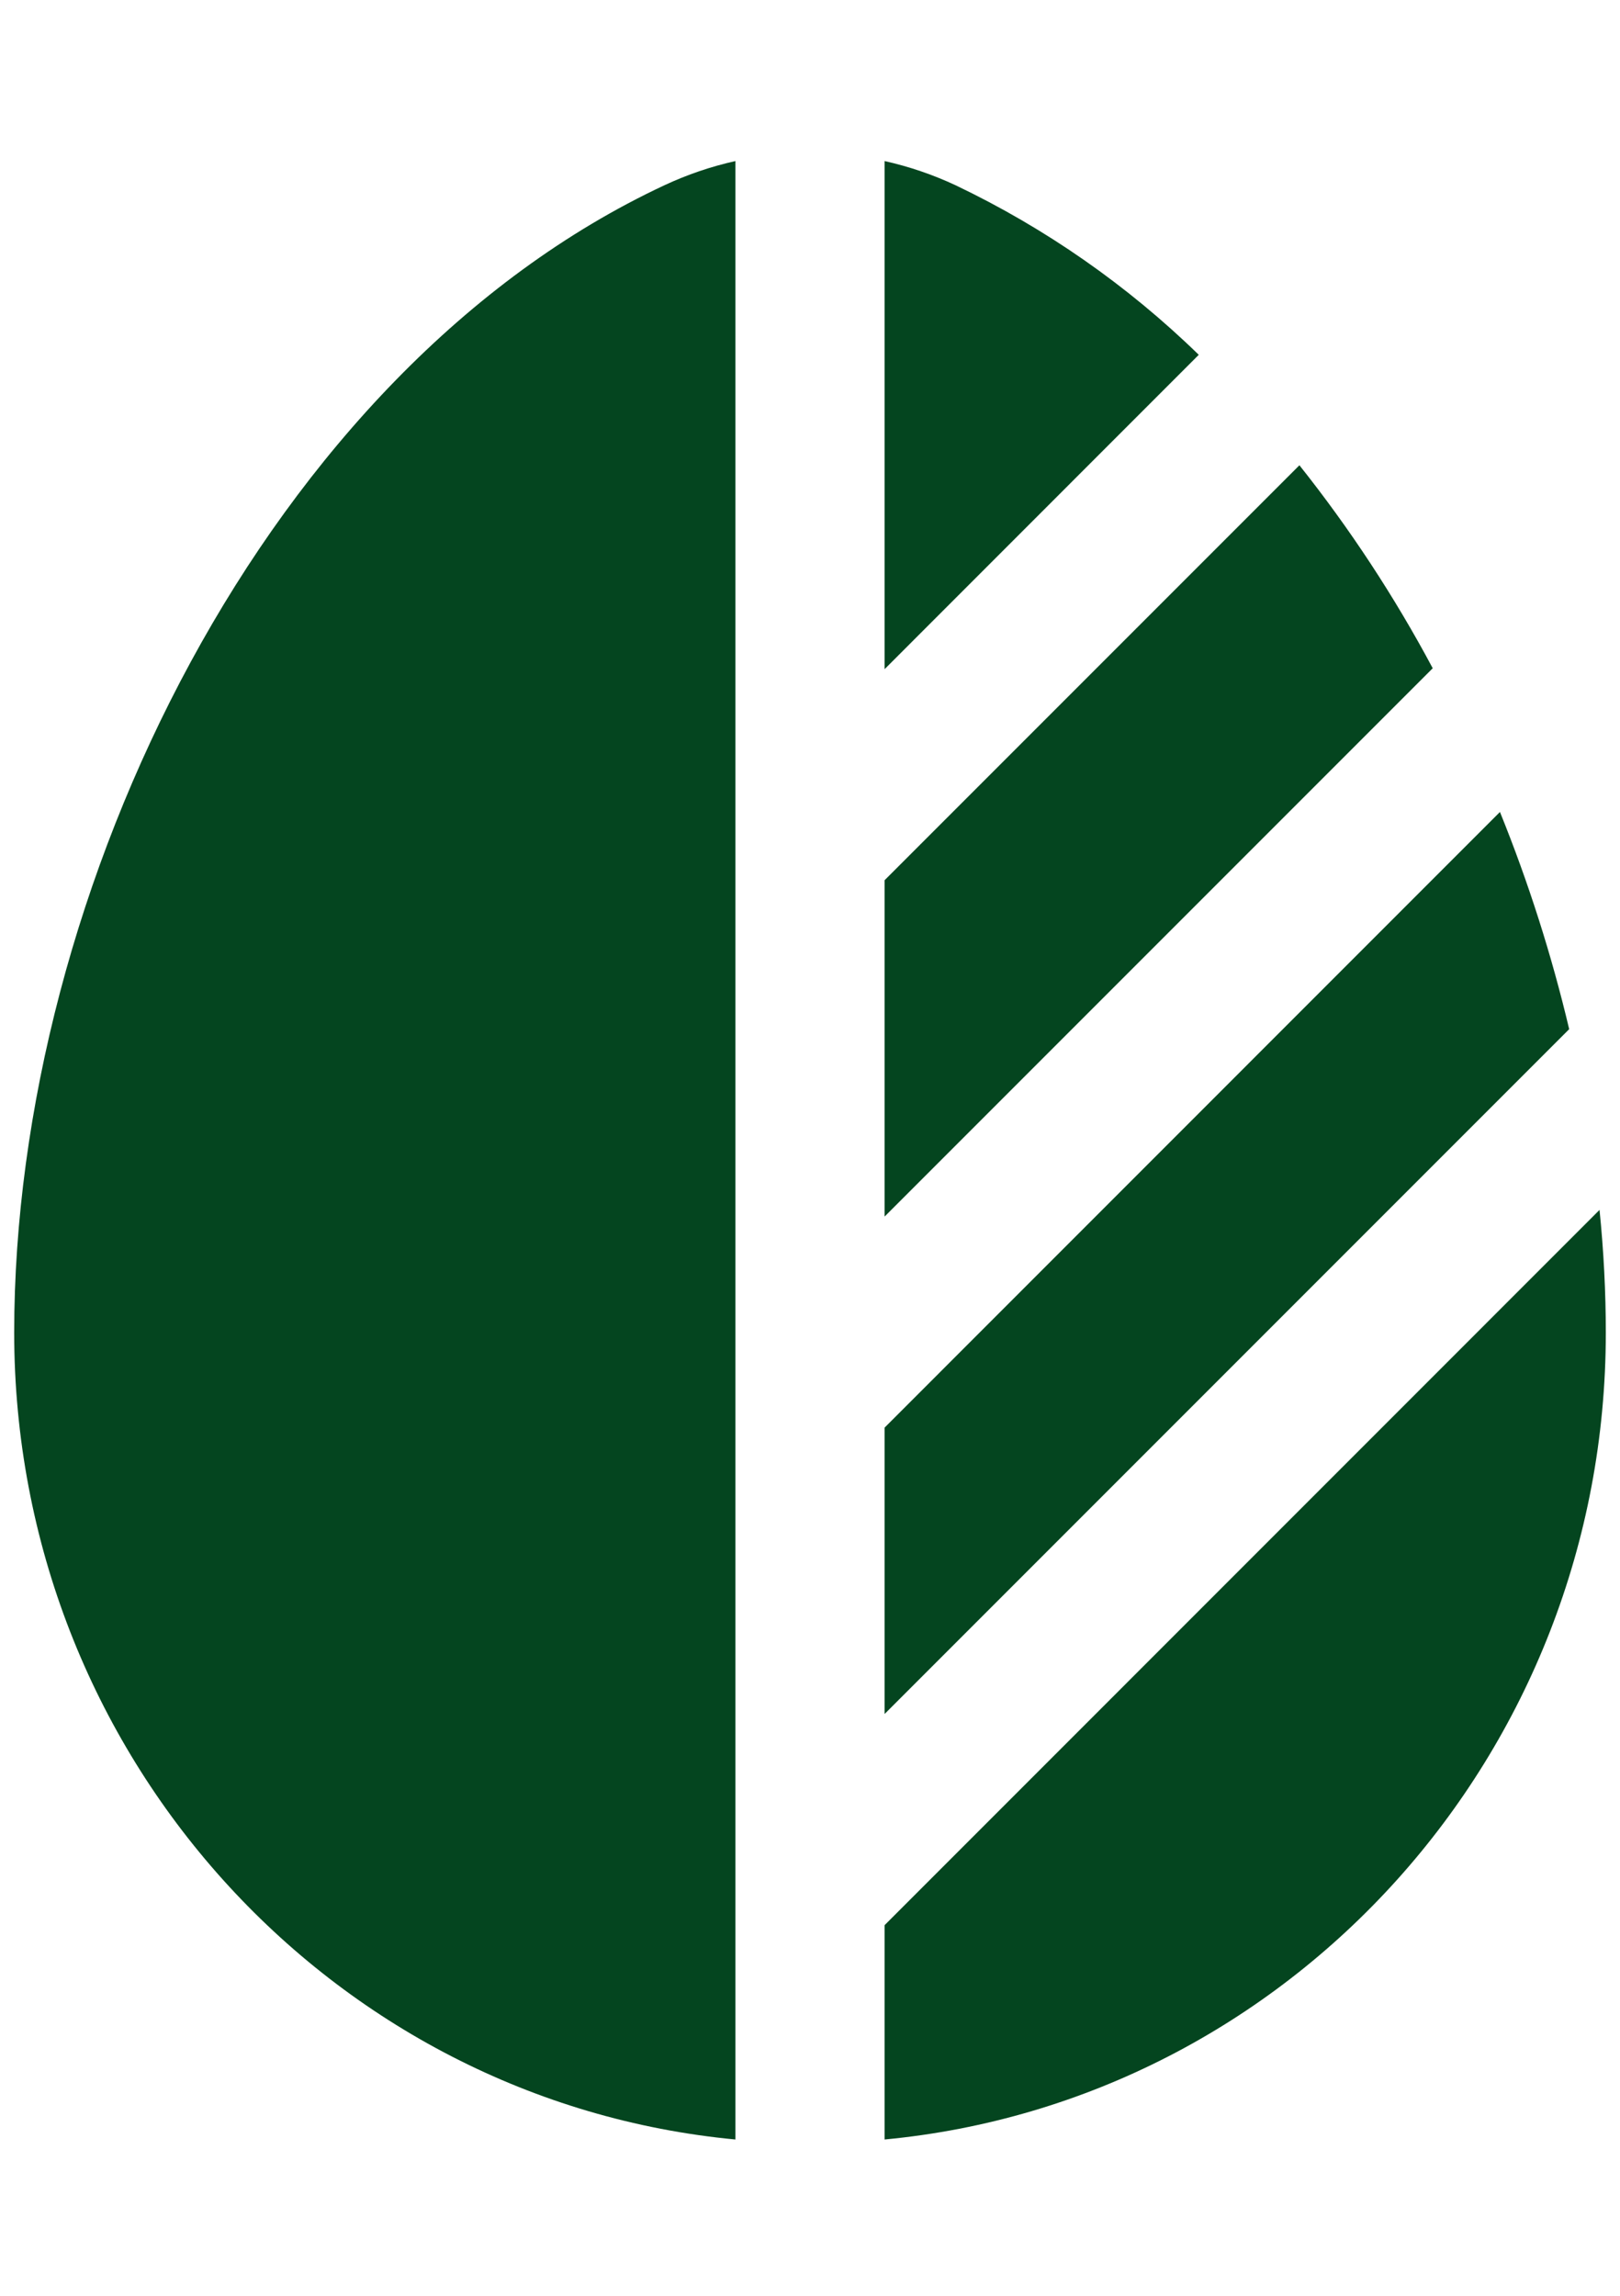 <svg width="24" height="34" viewBox="0 0 38 48" fill="none" xmlns="http://www.w3.org/2000/svg">
<path d="M17.25 0.86C16.676 0.988 16.119 1.178 15.586 1.427C6.29 5.772 0.333 17.922 0.333 28.331C0.333 38.224 7.76 46.353 17.25 47.252V0.86ZM20.75 47.252C30.24 46.353 37.667 38.226 37.667 28.333C37.667 27.386 37.618 26.424 37.52 25.454L20.75 42.226V47.252ZM33.607 12.753C32.711 11.075 31.665 9.482 30.48 7.993L20.75 17.723V25.61L33.607 12.753ZM28.119 5.403C26.447 3.775 24.52 2.432 22.414 1.427C21.881 1.178 21.323 0.988 20.75 0.86V12.774L28.119 5.403ZM35.184 16.123L20.75 30.559V37.274L36.808 21.216C36.397 19.48 35.854 17.777 35.184 16.123Z" fill="#04451F"/>
</svg>
